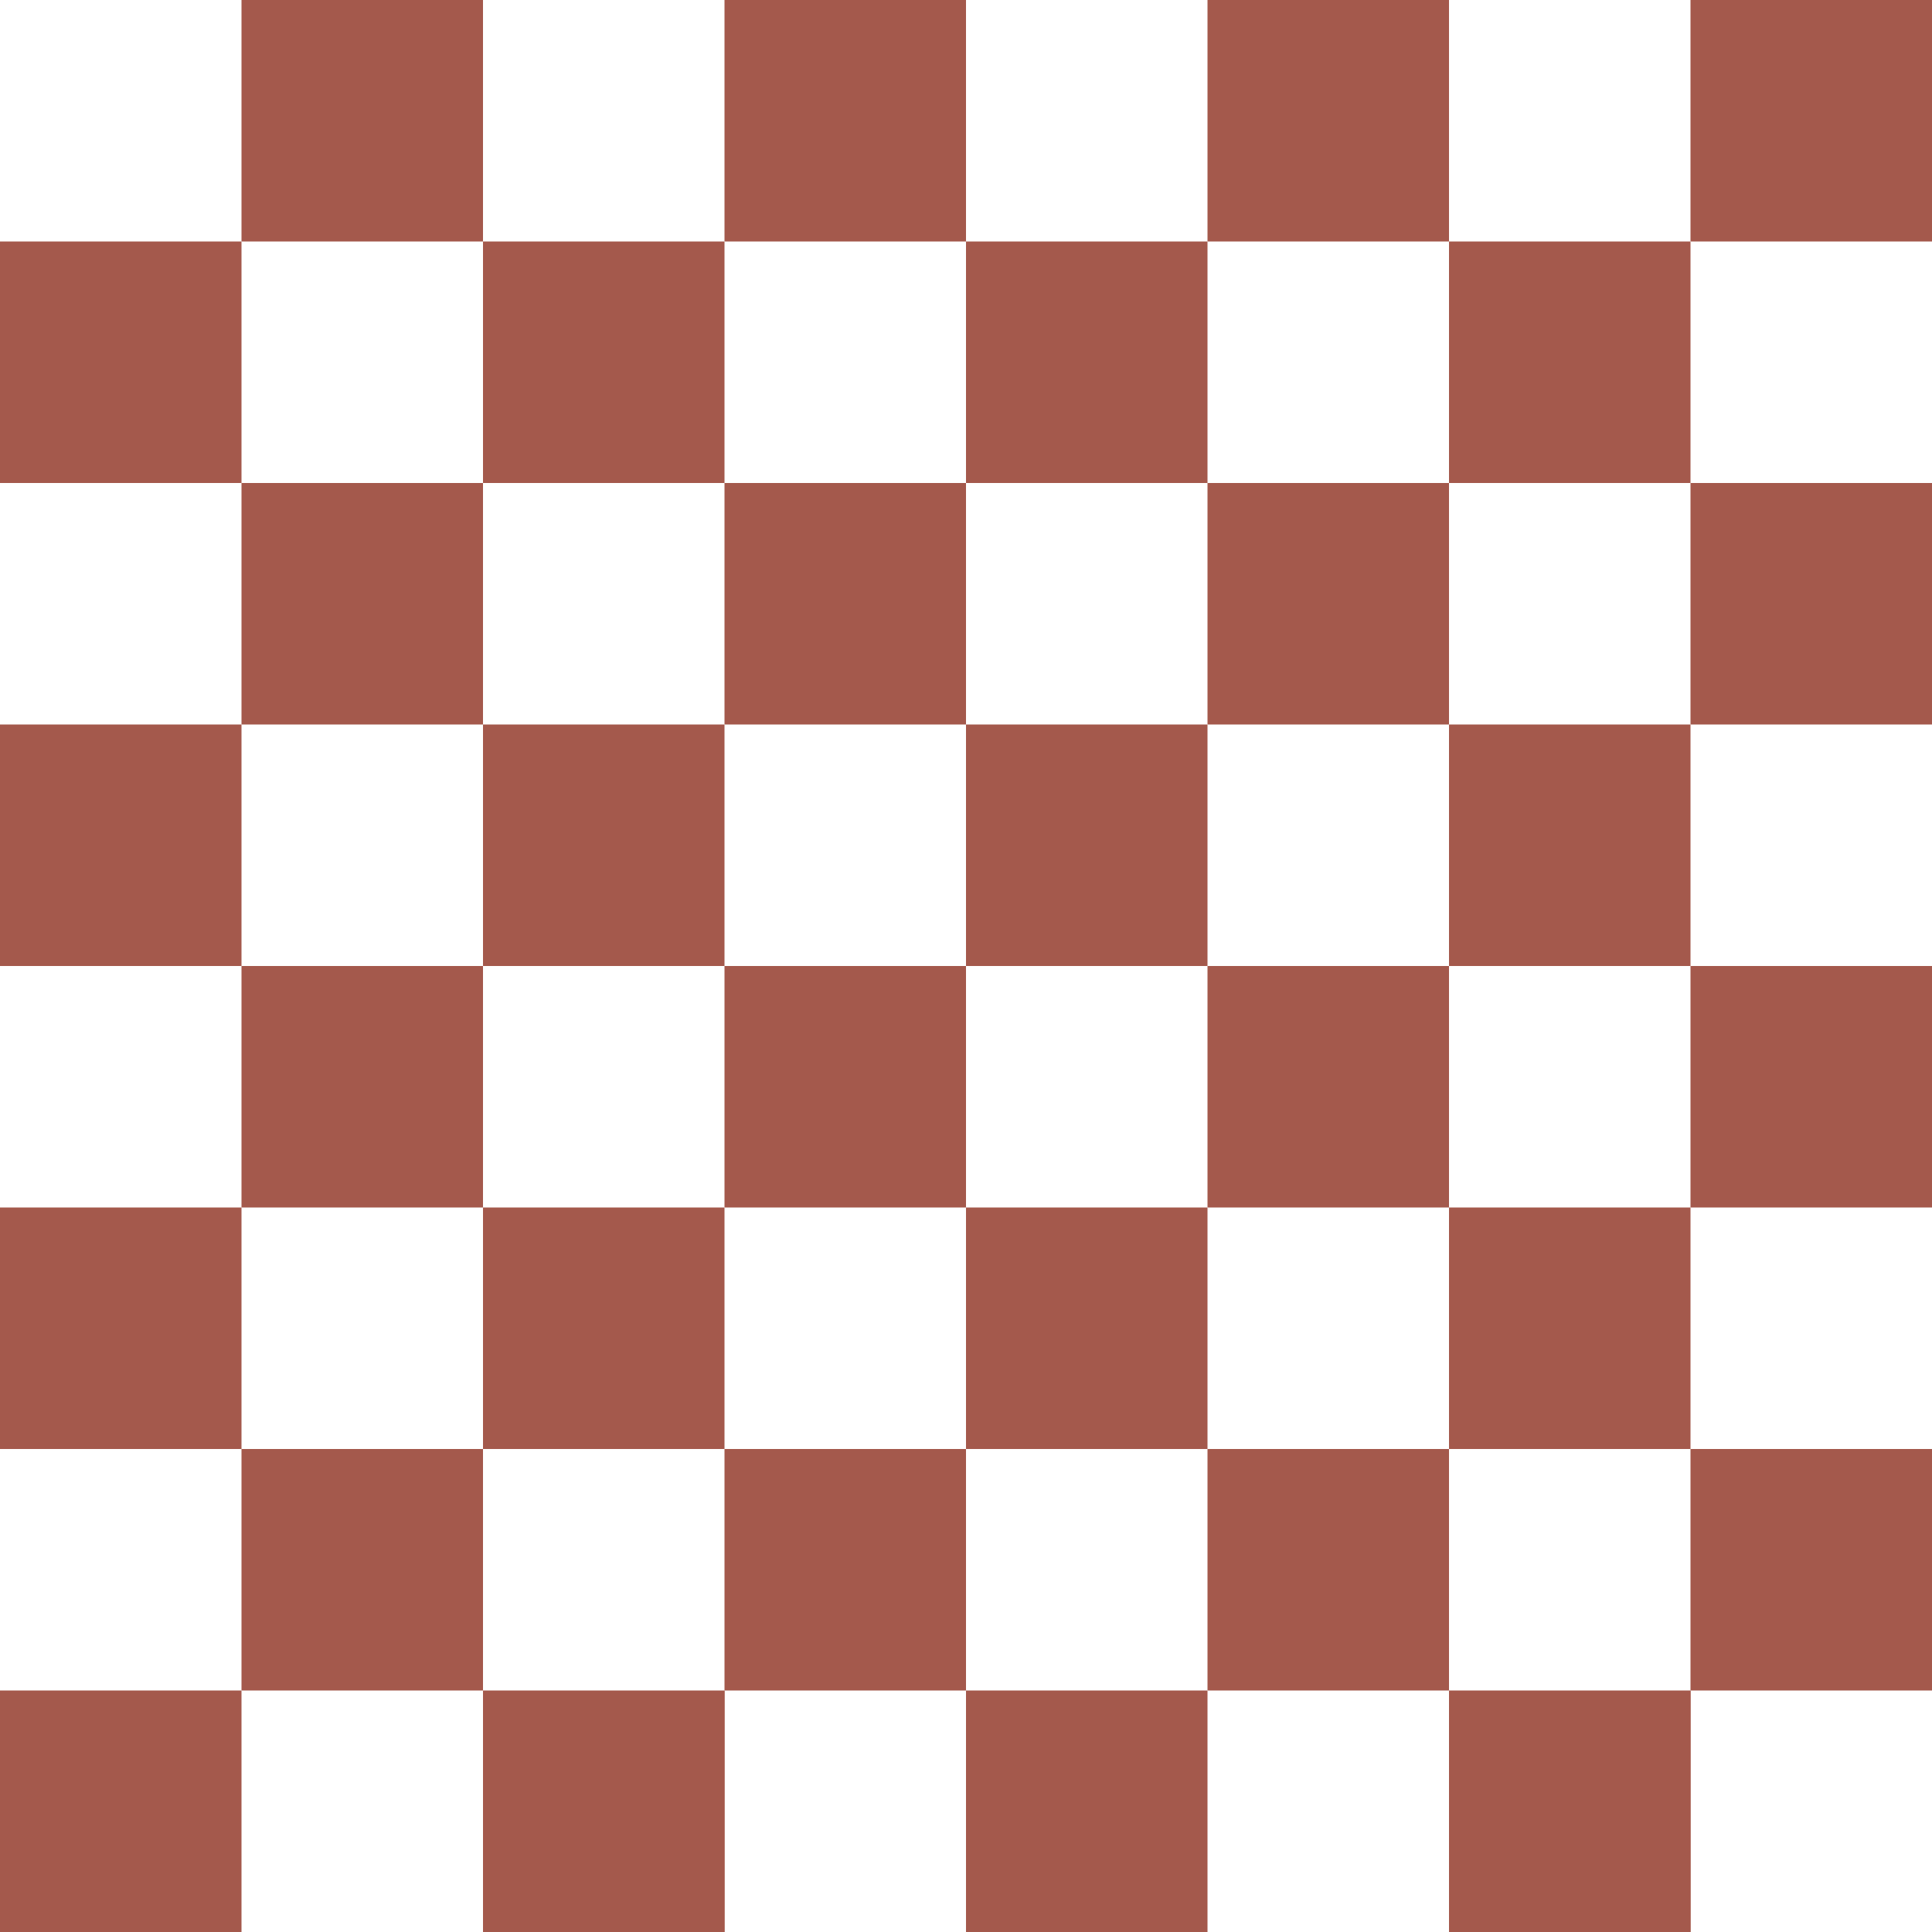 <?xml version="1.0" encoding="UTF-8" standalone="no"?>
<!-- Created with Inkscape (http://www.inkscape.org/) -->

<svg
   width="120mm"
   height="120mm"
   viewBox="0 0 120 120"
   version="1.1"
   id="svg1"
   sodipodi:docname="board_grid.svg"
   inkscape:version="1.3.2 (091e20e, 2023-11-25)"
   xmlns:inkscape="http://www.inkscape.org/namespaces/inkscape"
   xmlns:sodipodi="http://sodipodi.sourceforge.net/DTD/sodipodi-0.dtd"
   xmlns="http://www.w3.org/2000/svg"
   xmlns:svg="http://www.w3.org/2000/svg">
  <sodipodi:namedview
     id="namedview1"
     pagecolor="#ffffff"
     bordercolor="#000000"
     borderopacity="0.25"
     inkscape:showpageshadow="2"
     inkscape:pageopacity="0.0"
     inkscape:pagecheckerboard="0"
     inkscape:deskcolor="#d1d1d1"
     inkscape:document-units="mm"
     showgrid="true"
     inkscape:zoom="0.72426347"
     inkscape:cx="150.49772"
     inkscape:cy="340.34576"
     inkscape:window-width="1920"
     inkscape:window-height="1011"
     inkscape:window-x="0"
     inkscape:window-y="32"
     inkscape:window-maximized="1"
     inkscape:current-layer="layer3">
    <inkscape:grid
       id="grid1"
       units="mm"
       originx="-20"
       originy="-30"
       spacingx="1"
       spacingy="1"
       empcolor="#0099e5"
       empopacity="0.302"
       color="#0099e5"
       opacity="0.149"
       empspacing="5"
       dotted="false"
       gridanglex="30"
       gridanglez="30"
       visible="true" />
  </sodipodi:namedview>
  <defs
     id="defs1" />
  <g
     inkscape:groupmode="layer"
     id="layer3"
     inkscape:label="Layer 2"
     transform="translate(-20,-30)">
    <rect
       style="fill:#ffffff;fill-opacity:1;stroke-width:0.365;paint-order:stroke fill markers"
       id="rect21"
       width="120"
       height="120"
       x="20"
       y="30" />
  </g>
  <g
     inkscape:label="Layer 1"
     inkscape:groupmode="layer"
     id="layer1"
     transform="translate(-20,-30)">
    <rect
       style="fill:#a4594c;fill-opacity:1;stroke-width:0.365;paint-order:stroke fill markers"
       id="rect1"
       width="15"
       height="15"
       x="20"
       y="45" />
    <rect
       style="fill:#a4594c;fill-opacity:1;stroke-width:0.365;paint-order:stroke fill markers"
       id="rect2"
       width="15"
       height="15"
       x="35"
       y="30" />
    <rect
       style="fill:#a4594c;fill-opacity:1;stroke-width:0.365;paint-order:stroke fill markers"
       id="rect3"
       width="15"
       height="15"
       x="35"
       y="60" />
    <rect
       style="fill:#a4594c;fill-opacity:1;stroke-width:0.365;paint-order:stroke fill markers"
       id="rect4"
       width="15"
       height="15"
       x="20"
       y="75" />
    <rect
       style="fill:#a4594c;fill-opacity:1;stroke-width:0.365;paint-order:stroke fill markers"
       id="rect5"
       width="15"
       height="15"
       x="20"
       y="105" />
    <rect
       style="fill:#a4594c;fill-opacity:1;stroke-width:0.365;paint-order:stroke fill markers"
       id="rect6"
       width="15"
       height="15"
       x="20"
       y="135" />
    <rect
       style="fill:#a4594c;fill-opacity:1;stroke-width:0.365;paint-order:stroke fill markers"
       id="rect7"
       width="15"
       height="15"
       x="35"
       y="90" />
    <rect
       style="fill:#a4594c;fill-opacity:1;stroke-width:0.365;paint-order:stroke fill markers"
       id="rect8"
       width="15"
       height="15"
       x="35"
       y="120" />
    <rect
       style="fill:#a4594c;fill-opacity:1;stroke-width:0.365;paint-order:stroke fill markers"
       id="rect9"
       width="15.014"
       height="15"
       x="50"
       y="135" />
    <rect
       style="fill:#a4594c;fill-opacity:1;stroke-width:0.365;paint-order:stroke fill markers"
       id="rect10"
       width="15"
       height="15"
       x="50"
       y="105" />
    <rect
       style="fill:#a4594c;fill-opacity:1;stroke-width:0.365;paint-order:stroke fill markers"
       id="rect11"
       width="15"
       height="15"
       x="50"
       y="75" />
    <rect
       style="fill:#a4594c;fill-opacity:1;stroke-width:0.365;paint-order:stroke fill markers"
       id="rect12"
       width="15"
       height="15"
       x="50"
       y="45" />
    <rect
       style="fill:#a4594c;fill-opacity:1;stroke-width:0.365;paint-order:stroke fill markers"
       id="rect13"
       width="15"
       height="15"
       x="65"
       y="120" />
    <rect
       style="fill:#a4594c;fill-opacity:1;stroke-width:0.365;paint-order:stroke fill markers"
       id="rect14"
       width="15"
       height="15"
       x="65"
       y="90" />
    <rect
       style="fill:#a4594c;fill-opacity:1;stroke-width:0.365;paint-order:stroke fill markers"
       id="rect15"
       width="15"
       height="15"
       x="65"
       y="60" />
    <rect
       style="fill:#a4594c;fill-opacity:1;stroke-width:0.365;paint-order:stroke fill markers"
       id="rect16"
       width="15"
       height="15"
       x="65"
       y="30" />
    <rect
       style="fill:#a4594c;fill-opacity:1;stroke-width:0.365;paint-order:stroke fill markers"
       id="rect17"
       width="15"
       height="15"
       x="80"
       y="45" />
    <rect
       style="fill:#a4594c;fill-opacity:1;stroke-width:0.365;paint-order:stroke fill markers"
       id="rect18"
       width="15"
       height="15"
       x="80"
       y="75" />
    <rect
       style="fill:#a4594c;fill-opacity:1;stroke-width:0.365;paint-order:stroke fill markers"
       id="rect19"
       width="15"
       height="15"
       x="80"
       y="105" />
    <rect
       style="fill:#a4594c;fill-opacity:1;stroke-width:0.365;paint-order:stroke fill markers"
       id="rect20"
       width="15"
       height="15"
       x="80"
       y="135" />
    <rect
       style="fill:#a4594c;fill-opacity:1;stroke-width:0.365;paint-order:stroke fill markers"
       id="rect2-4"
       width="15"
       height="15"
       x="95"
       y="30" />
    <rect
       style="fill:#a4594c;fill-opacity:1;stroke-width:0.365;paint-order:stroke fill markers"
       id="rect3-6"
       width="15"
       height="15"
       x="95"
       y="60" />
    <rect
       style="fill:#a4594c;fill-opacity:1;stroke-width:0.365;paint-order:stroke fill markers"
       id="rect7-4"
       width="15"
       height="15"
       x="95"
       y="90" />
    <rect
       style="fill:#a4594c;fill-opacity:1;stroke-width:0.365;paint-order:stroke fill markers"
       id="rect8-6"
       width="15"
       height="15"
       x="95"
       y="120" />
    <rect
       style="fill:#a4594c;fill-opacity:1;stroke-width:0.365;paint-order:stroke fill markers"
       id="rect9-1"
       width="15.014"
       height="15"
       x="110"
       y="135" />
    <rect
       style="fill:#a4594c;fill-opacity:1;stroke-width:0.365;paint-order:stroke fill markers"
       id="rect10-2"
       width="15"
       height="15"
       x="110"
       y="105" />
    <rect
       style="fill:#a4594c;fill-opacity:1;stroke-width:0.365;paint-order:stroke fill markers"
       id="rect11-1"
       width="15"
       height="15"
       x="110"
       y="75" />
    <rect
       style="fill:#a4594c;fill-opacity:1;stroke-width:0.365;paint-order:stroke fill markers"
       id="rect12-6"
       width="15"
       height="15"
       x="110"
       y="45" />
    <rect
       style="fill:#a4594c;fill-opacity:1;stroke-width:0.365;paint-order:stroke fill markers"
       id="rect13-3"
       width="15"
       height="15"
       x="125"
       y="120" />
    <rect
       style="fill:#a4594c;fill-opacity:1;stroke-width:0.365;paint-order:stroke fill markers"
       id="rect14-2"
       width="15"
       height="15"
       x="125"
       y="90" />
    <rect
       style="fill:#a4594c;fill-opacity:1;stroke-width:0.365;paint-order:stroke fill markers"
       id="rect15-9"
       width="15"
       height="15"
       x="125"
       y="60" />
    <rect
       style="fill:#a4594c;fill-opacity:1;stroke-width:0.365;paint-order:stroke fill markers"
       id="rect16-9"
       width="15"
       height="15"
       x="125"
       y="30" />
  </g>
</svg>
